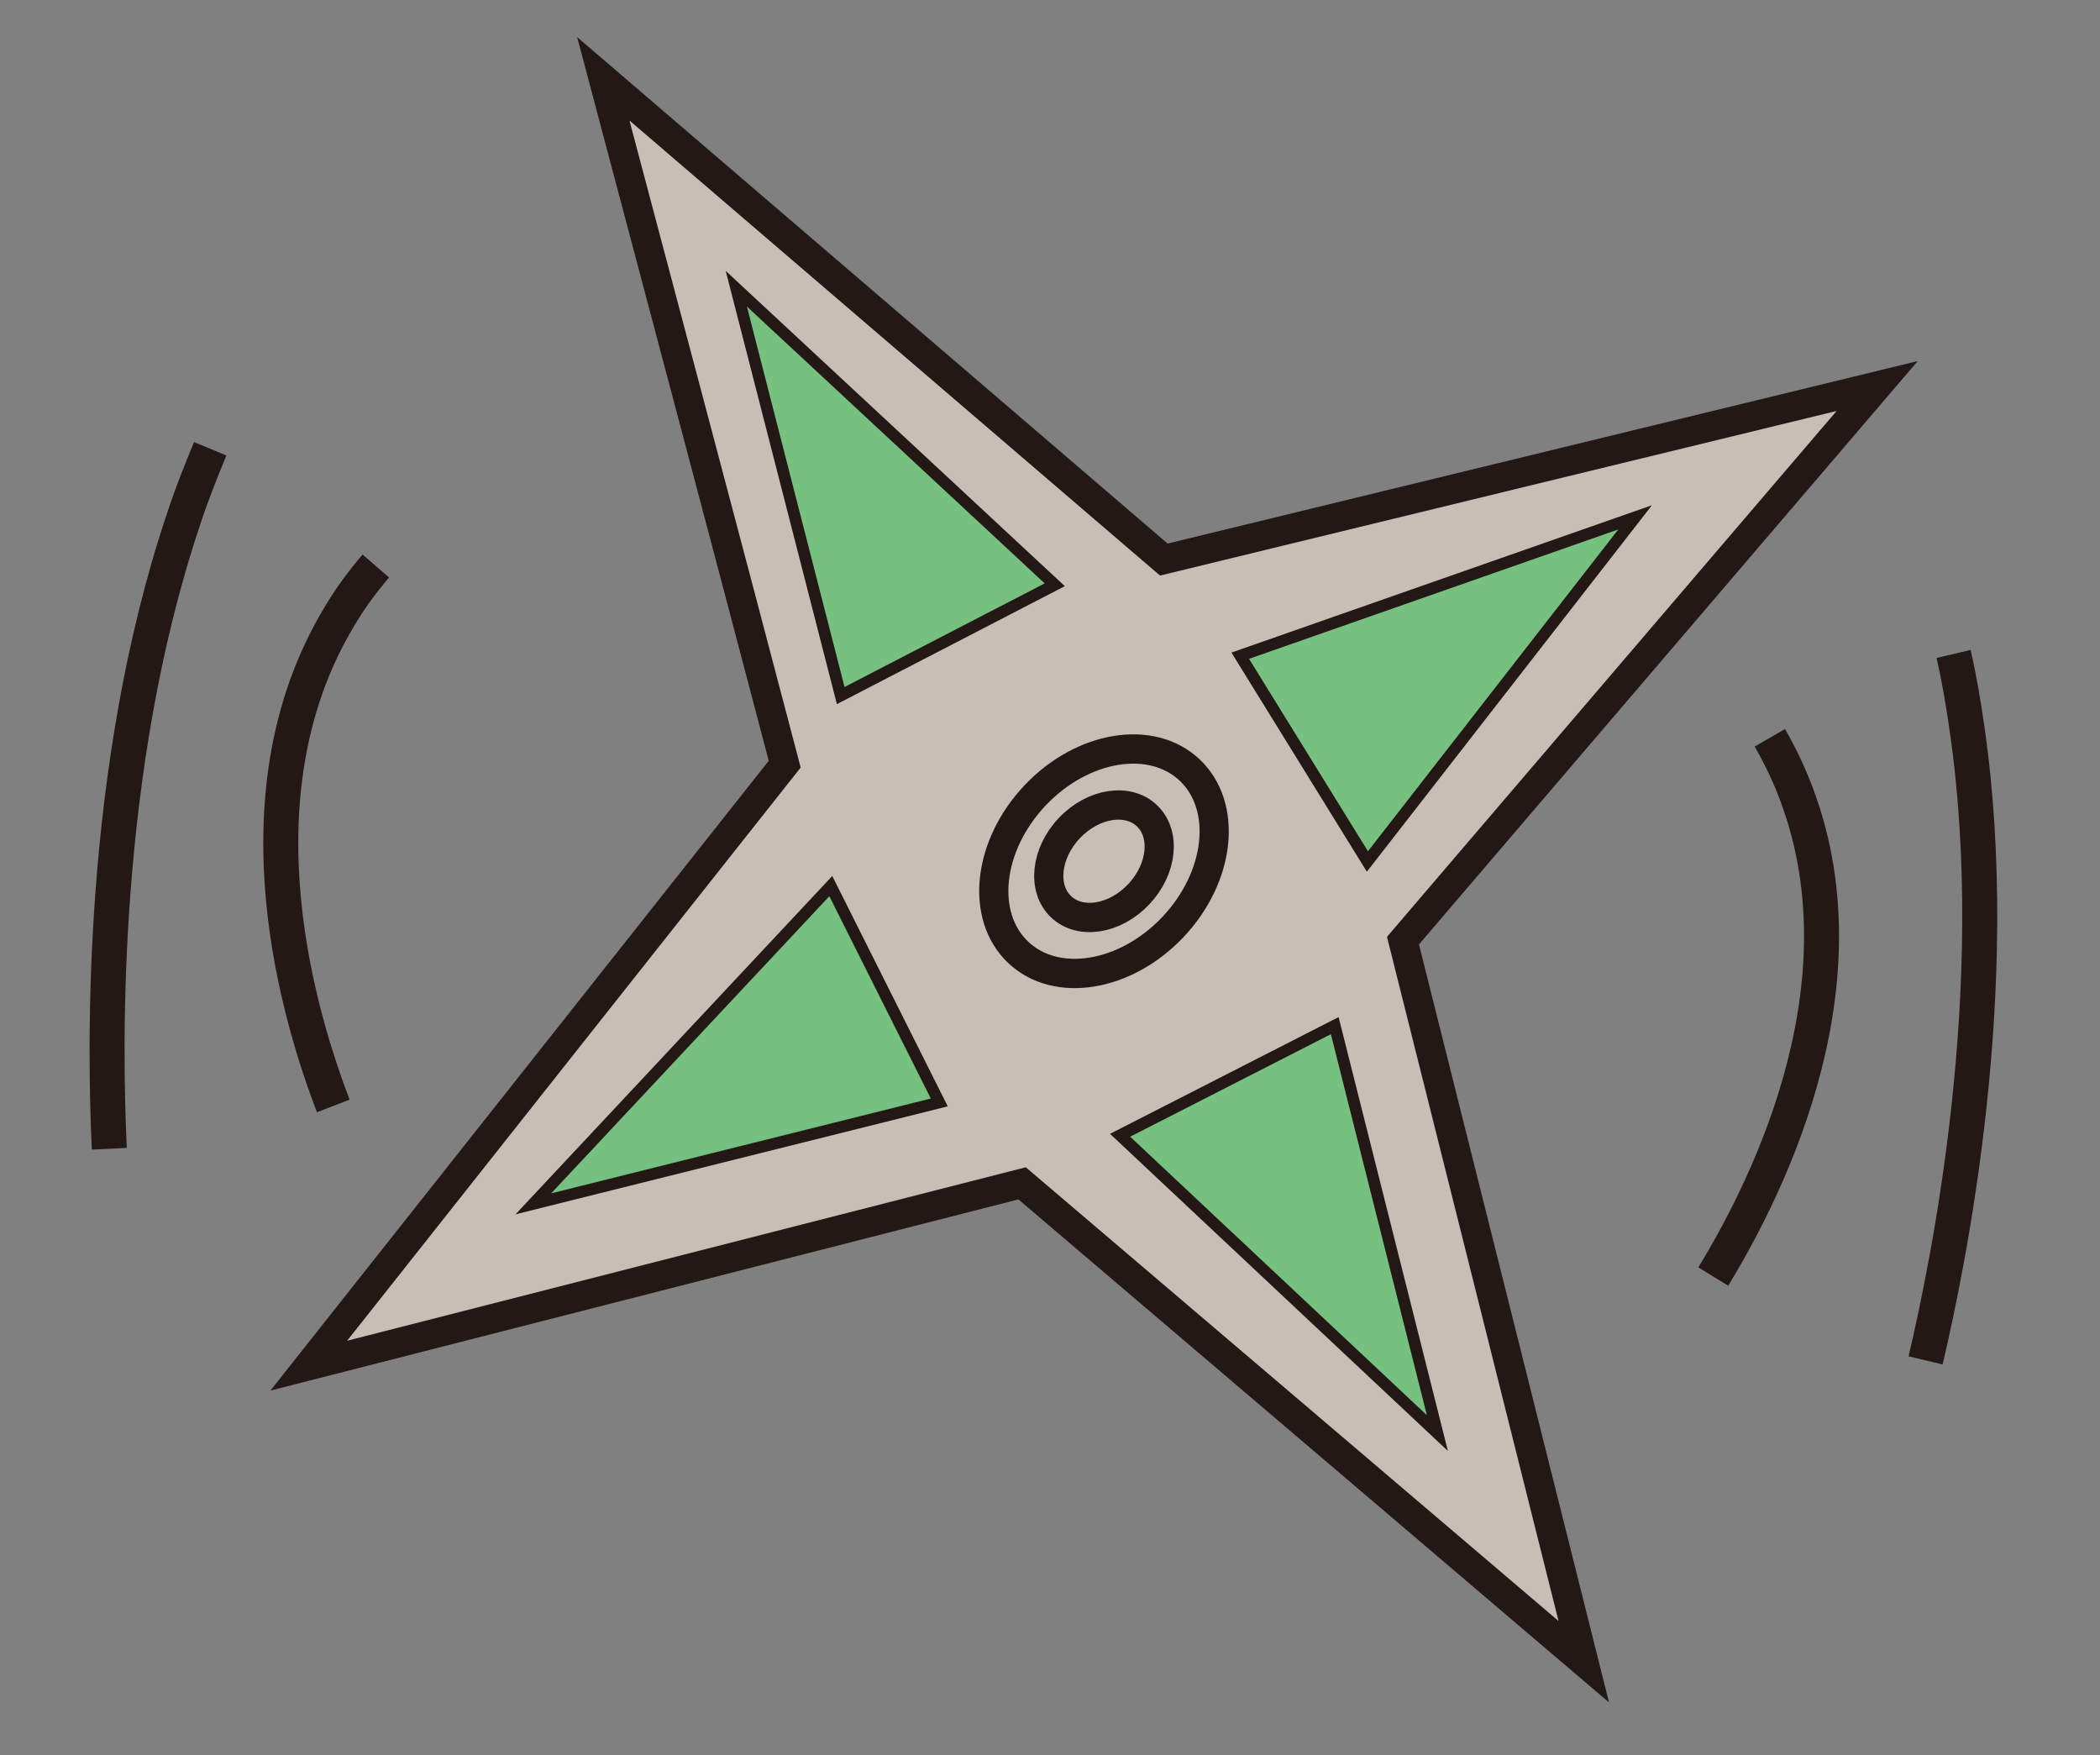 <svg width="146" height="122" xmlns="http://www.w3.org/2000/svg" xmlns:xlink="http://www.w3.org/1999/xlink" overflow="hidden"><rect width="100%" height="100%" fill="#808080" stroke="none"/><defs><clipPath id="clip0"><rect x="189" y="115" width="146" height="122"/></clipPath></defs><g clip-path="url(#clip0)" transform="translate(-189 -115)"><path d="M92.983 184.952C92.983 186.251 91.93 187.304 90.631 187.304 89.332 187.304 88.279 186.251 88.279 184.952 88.279 183.653 89.332 182.6 90.631 182.6 91.93 182.6 92.983 183.653 92.983 184.952Z" fill="#FFFFFF" transform="matrix(1 0 0 1.005 128.595 76.058)"/><path d="" stroke="#000000" stroke-width="2.433" stroke-miterlimit="10" fill="none" transform="matrix(1 0 0 1.005 128.595 76.058)"/><path d="" stroke="#000000" stroke-width="2.028" stroke-miterlimit="10" fill="none" transform="matrix(1 0 0 1.005 128.595 76.058)"/><path d="M81.872 133.209 131.466 120.598 170.516 153.687 157.945 103.81 190.913 65.449 141.319 77.452 102.35 44.2C106.567 60.015 110.785 75.789 114.961 91.604 103.932 105.473 92.902 119.341 81.872 133.209Z" stroke="#231815" stroke-width="2.028" stroke-miterlimit="10" fill="#C7BFB5" transform="matrix(1 0 0 1.005 128.595 76.058)"/><path d="M146.104 98.497C146.104 102.155 142.21 105.121 137.407 105.121 132.604 105.121 128.71 102.155 128.71 98.497 128.71 94.839 132.604 91.873 137.407 91.873 142.21 91.873 146.104 94.839 146.104 98.497Z" stroke="#231815" stroke-width="2.032" stroke-miterlimit="10" fill="#C7BFB5" transform="matrix(0.687 -0.727 0.724 0.69 100.043 206.8)"/><path d="M141.755 98.497C141.755 100.338 139.808 101.829 137.407 101.829 135.005 101.829 133.059 100.338 133.059 98.497 133.059 96.657 135.005 95.165 137.407 95.165 139.808 95.165 141.755 96.657 141.755 98.497Z" stroke="#231815" stroke-width="2.032" stroke-miterlimit="10" fill="#C7BFB5" transform="matrix(0.687 -0.727 0.724 0.69 100.043 206.8)"/><path d="M111.596 58.718 118.854 86.86 133.736 79.196Z" stroke="#231815" stroke-width="0.811" stroke-miterlimit="10" fill="#76C17F" transform="matrix(1 0 0 1.005 128.595 76.058)"/><path d="M97.484 122.017 125.707 115.002 118.165 100.039Z" stroke="#231815" stroke-width="0.811" stroke-miterlimit="10" fill="#76C17F" transform="matrix(1 0 0 1.005 128.595 76.058)"/><path d="M160.338 137.873 153.201 109.69 138.278 117.273Z" stroke="#231815" stroke-width="0.811" stroke-miterlimit="10" fill="#76C17F" transform="matrix(1 0 0 1.005 128.595 76.058)"/><path d="M174.084 74.532 146.632 84.102 155.472 98.336Z" stroke="#231815" stroke-width="0.811" stroke-miterlimit="10" fill="#76C17F" transform="matrix(1 0 0 1.005 128.595 76.058)"/><path d="M179.518 127.046C182.641 121.936 190.508 107.5 185.317 93.713 184.83 92.415 184.222 91.118 183.452 89.779" stroke="#231815" stroke-width="2.433" stroke-miterlimit="10" fill="none" transform="matrix(1 0 0 1.005 128.595 76.058)"/><path d="M194.279 132.844C195.86 126.153 199.794 107.216 197.158 89.131 196.915 87.468 196.631 85.724 196.225 83.981" stroke="#231815" stroke-width="2.433" stroke-miterlimit="10" fill="none" transform="matrix(1 0 0 1.005 128.595 76.058)"/><path d="M83.575 115.245C81.426 109.649 76.357 94.037 83.981 81.426 84.67 80.25 85.522 79.074 86.535 77.898" stroke="#231815" stroke-width="2.433" stroke-miterlimit="10" fill="none" transform="matrix(1 0 0 1.005 128.595 76.058)"/><path d="M68.004 118.206C67.679 111.312 67.314 92.01 73.154 74.695 73.681 73.073 74.33 71.451 75.019 69.788" stroke="#231815" stroke-width="2.433" stroke-miterlimit="10" fill="none" transform="matrix(1 0 0 1.005 128.595 76.058)"/></g></svg>